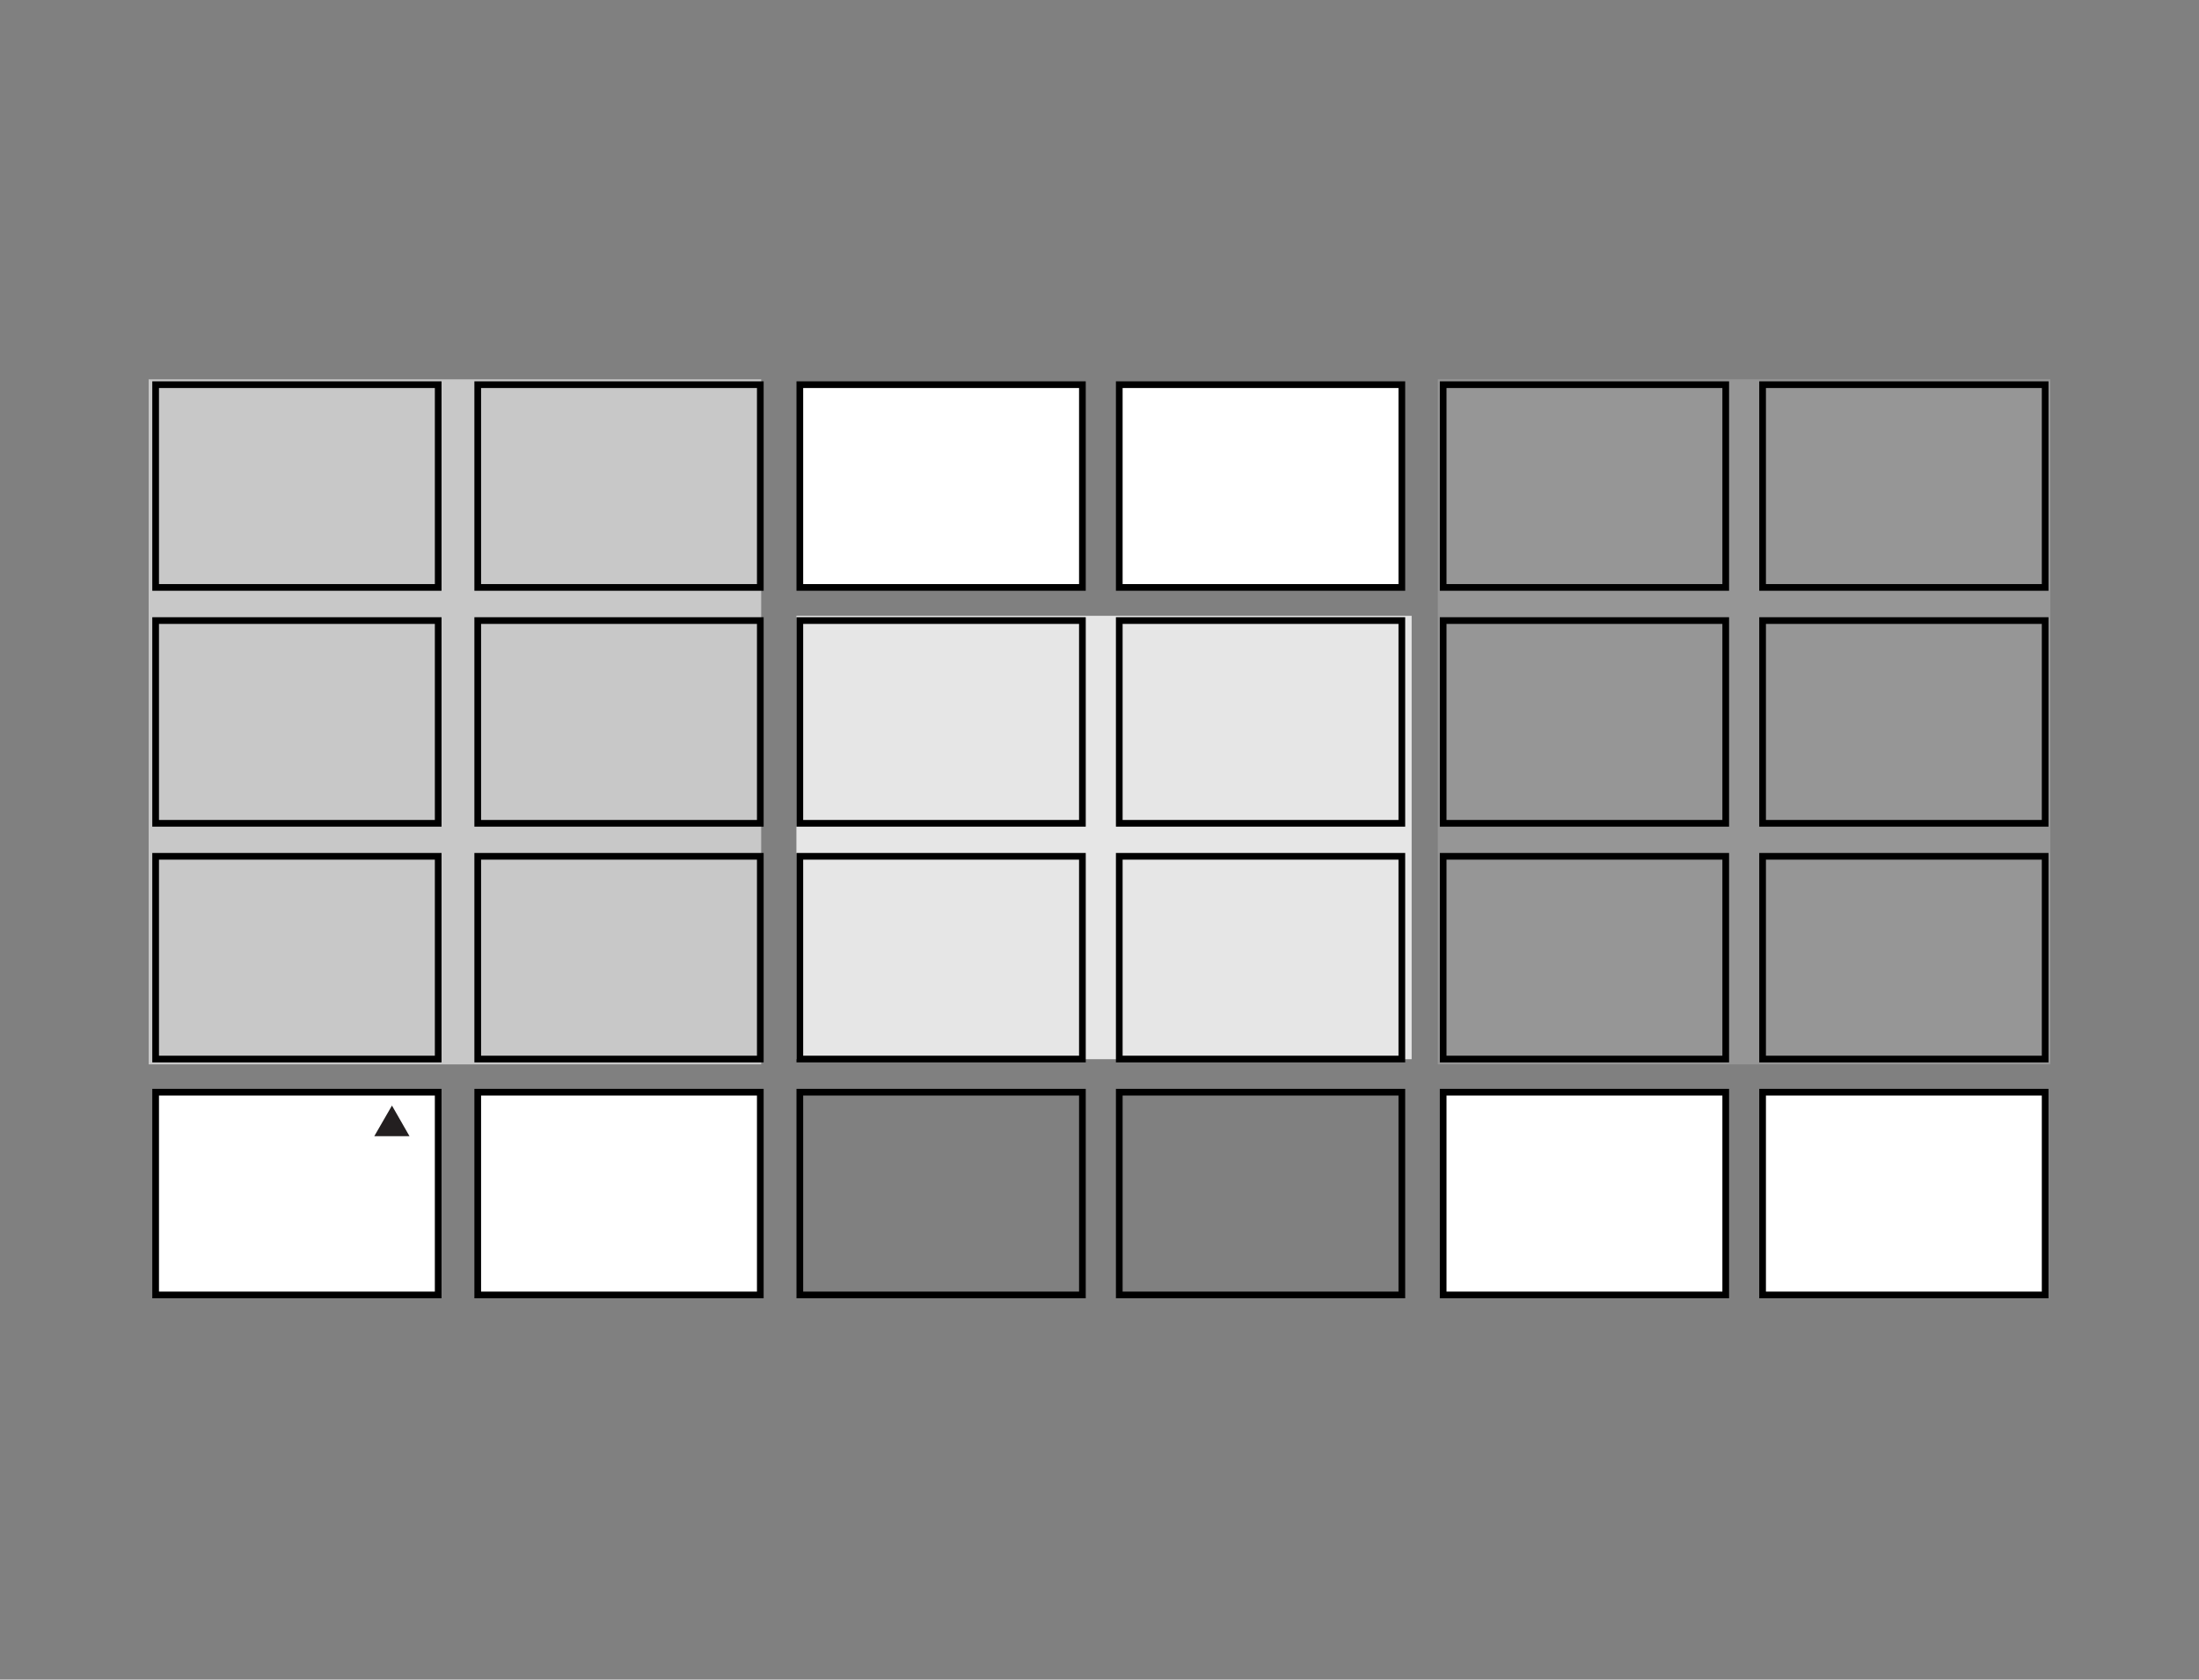 <svg viewBox="0 0 147.94 113" xmlns="http://www.w3.org/2000/svg" xmlns:xlink="http://www.w3.org/1999/xlink"><rect x="0" y="0" width="147.94" height="113" fill="#808080" stroke="none"/><clipPath id="a"><path d="m10 25.52h127.94v61.96h-127.94z"/></clipPath><path d="m96.73 25.52h41.21v46.09h-41.21z" fill="#969696"/><g clip-path="url(#a)"><path d="m118.58 41.75h19.01v13.64h-19.01z" fill="none" stroke="#000" stroke-width=".45"/></g><path d="m10 25.52h41.21v46.09h-41.21z" fill="#c8c8c8"/><path d="m53.58 41.43h41.39v29.83h-41.39z" fill="#e6e6e6"/><g clip-path="url(#a)"><path d="m10.47 57.61h19.01v13.64h-19.01z" fill="none" stroke="#000" stroke-width=".45"/></g><path d="m53.81 57.61h19.01v13.64h-19.01z" fill="none" stroke="#000" stroke-width=".45"/><path d="m97.09 57.61h19.01v13.64h-19.01z" fill="none" stroke="#000" stroke-width=".45"/><path d="m75.3 57.61h19.01v13.64h-19.01z" fill="none" stroke="#000" stroke-width=".45"/><g clip-path="url(#a)" fill="none" stroke="#000" stroke-width=".45"><path d="m118.58 57.61h19.01v13.64h-19.01z"/><path d="m53.81 73.48h19.01v13.64h-19.01z"/></g><path d="m97.09 73.48h19v13.64h-19z" fill="#fff"/><g clip-path="url(#a)" fill="none" stroke="#000" stroke-width=".45"><path d="m97.09 73.48h19.01v13.64h-19.01z"/><path d="m75.3 73.48h19.01v13.64h-19.01z"/></g><path d="m118.58 73.48h19v13.64h-19z" fill="#fff"/><g clip-path="url(#a)"><path d="m118.58 73.48h19.01v13.64h-19.01z" fill="none" stroke="#000" stroke-width=".45"/></g><g fill="none" stroke="#000" stroke-width=".45"><path d="m32.14 57.61h19.01v13.64h-19.01z"/><g clip-path="url(#a)"><path d="m10.47 41.75h19.01v13.64h-19.01z"/><path d="m10.47 25.88h19.01v13.64h-19.01z"/></g><path d="m53.81 41.75h19.01v13.64h-19.01z"/><path d="m97.09 41.75h19.01v13.64h-19.01z"/><path d="m75.3 41.75h19.01v13.64h-19.01z"/></g><path d="m53.81 25.88h19.01v13.64h-19.01z" fill="#fff"/><g clip-path="url(#a)" fill="none" stroke="#000" stroke-width=".45"><path d="m53.81 25.88h19.01v13.64h-19.01z"/><path d="m97.09 25.88h19.01v13.64h-19.01z"/></g><path d="m75.3 25.88h19v13.64h-19z" fill="#fff"/><g clip-path="url(#a)" fill="none" stroke="#000" stroke-width=".45"><path d="m75.3 25.88h19.01v13.64h-19.01z"/><path d="m118.58 25.88h19.01v13.64h-19.01z"/></g><path d="m32.14 41.75h19.01v13.64h-19.01z" fill="none" stroke="#000" stroke-width=".45"/><g clip-path="url(#a)"><path d="m32.14 25.88h19.01v13.64h-19.01z" fill="none" stroke="#000" stroke-width=".45"/></g><path d="m10.47 73.48h19.01v13.64h-19.01z" fill="#fff"/><g clip-path="url(#a)"><path d="m10.47 73.48h19.01v13.64h-19.01z" fill="none" stroke="#000" stroke-width=".45"/></g><path d="m32.14 73.48h19.01v13.64h-19.01z" fill="#fff"/><g clip-path="url(#a)"><path d="m32.14 73.48h19.01v13.64h-19.01z" fill="none" stroke="#000" stroke-width=".45"/></g><path d="m27.55 76.44-1.18-2.06-1.19 2.06z" fill="#231f20"/></svg>